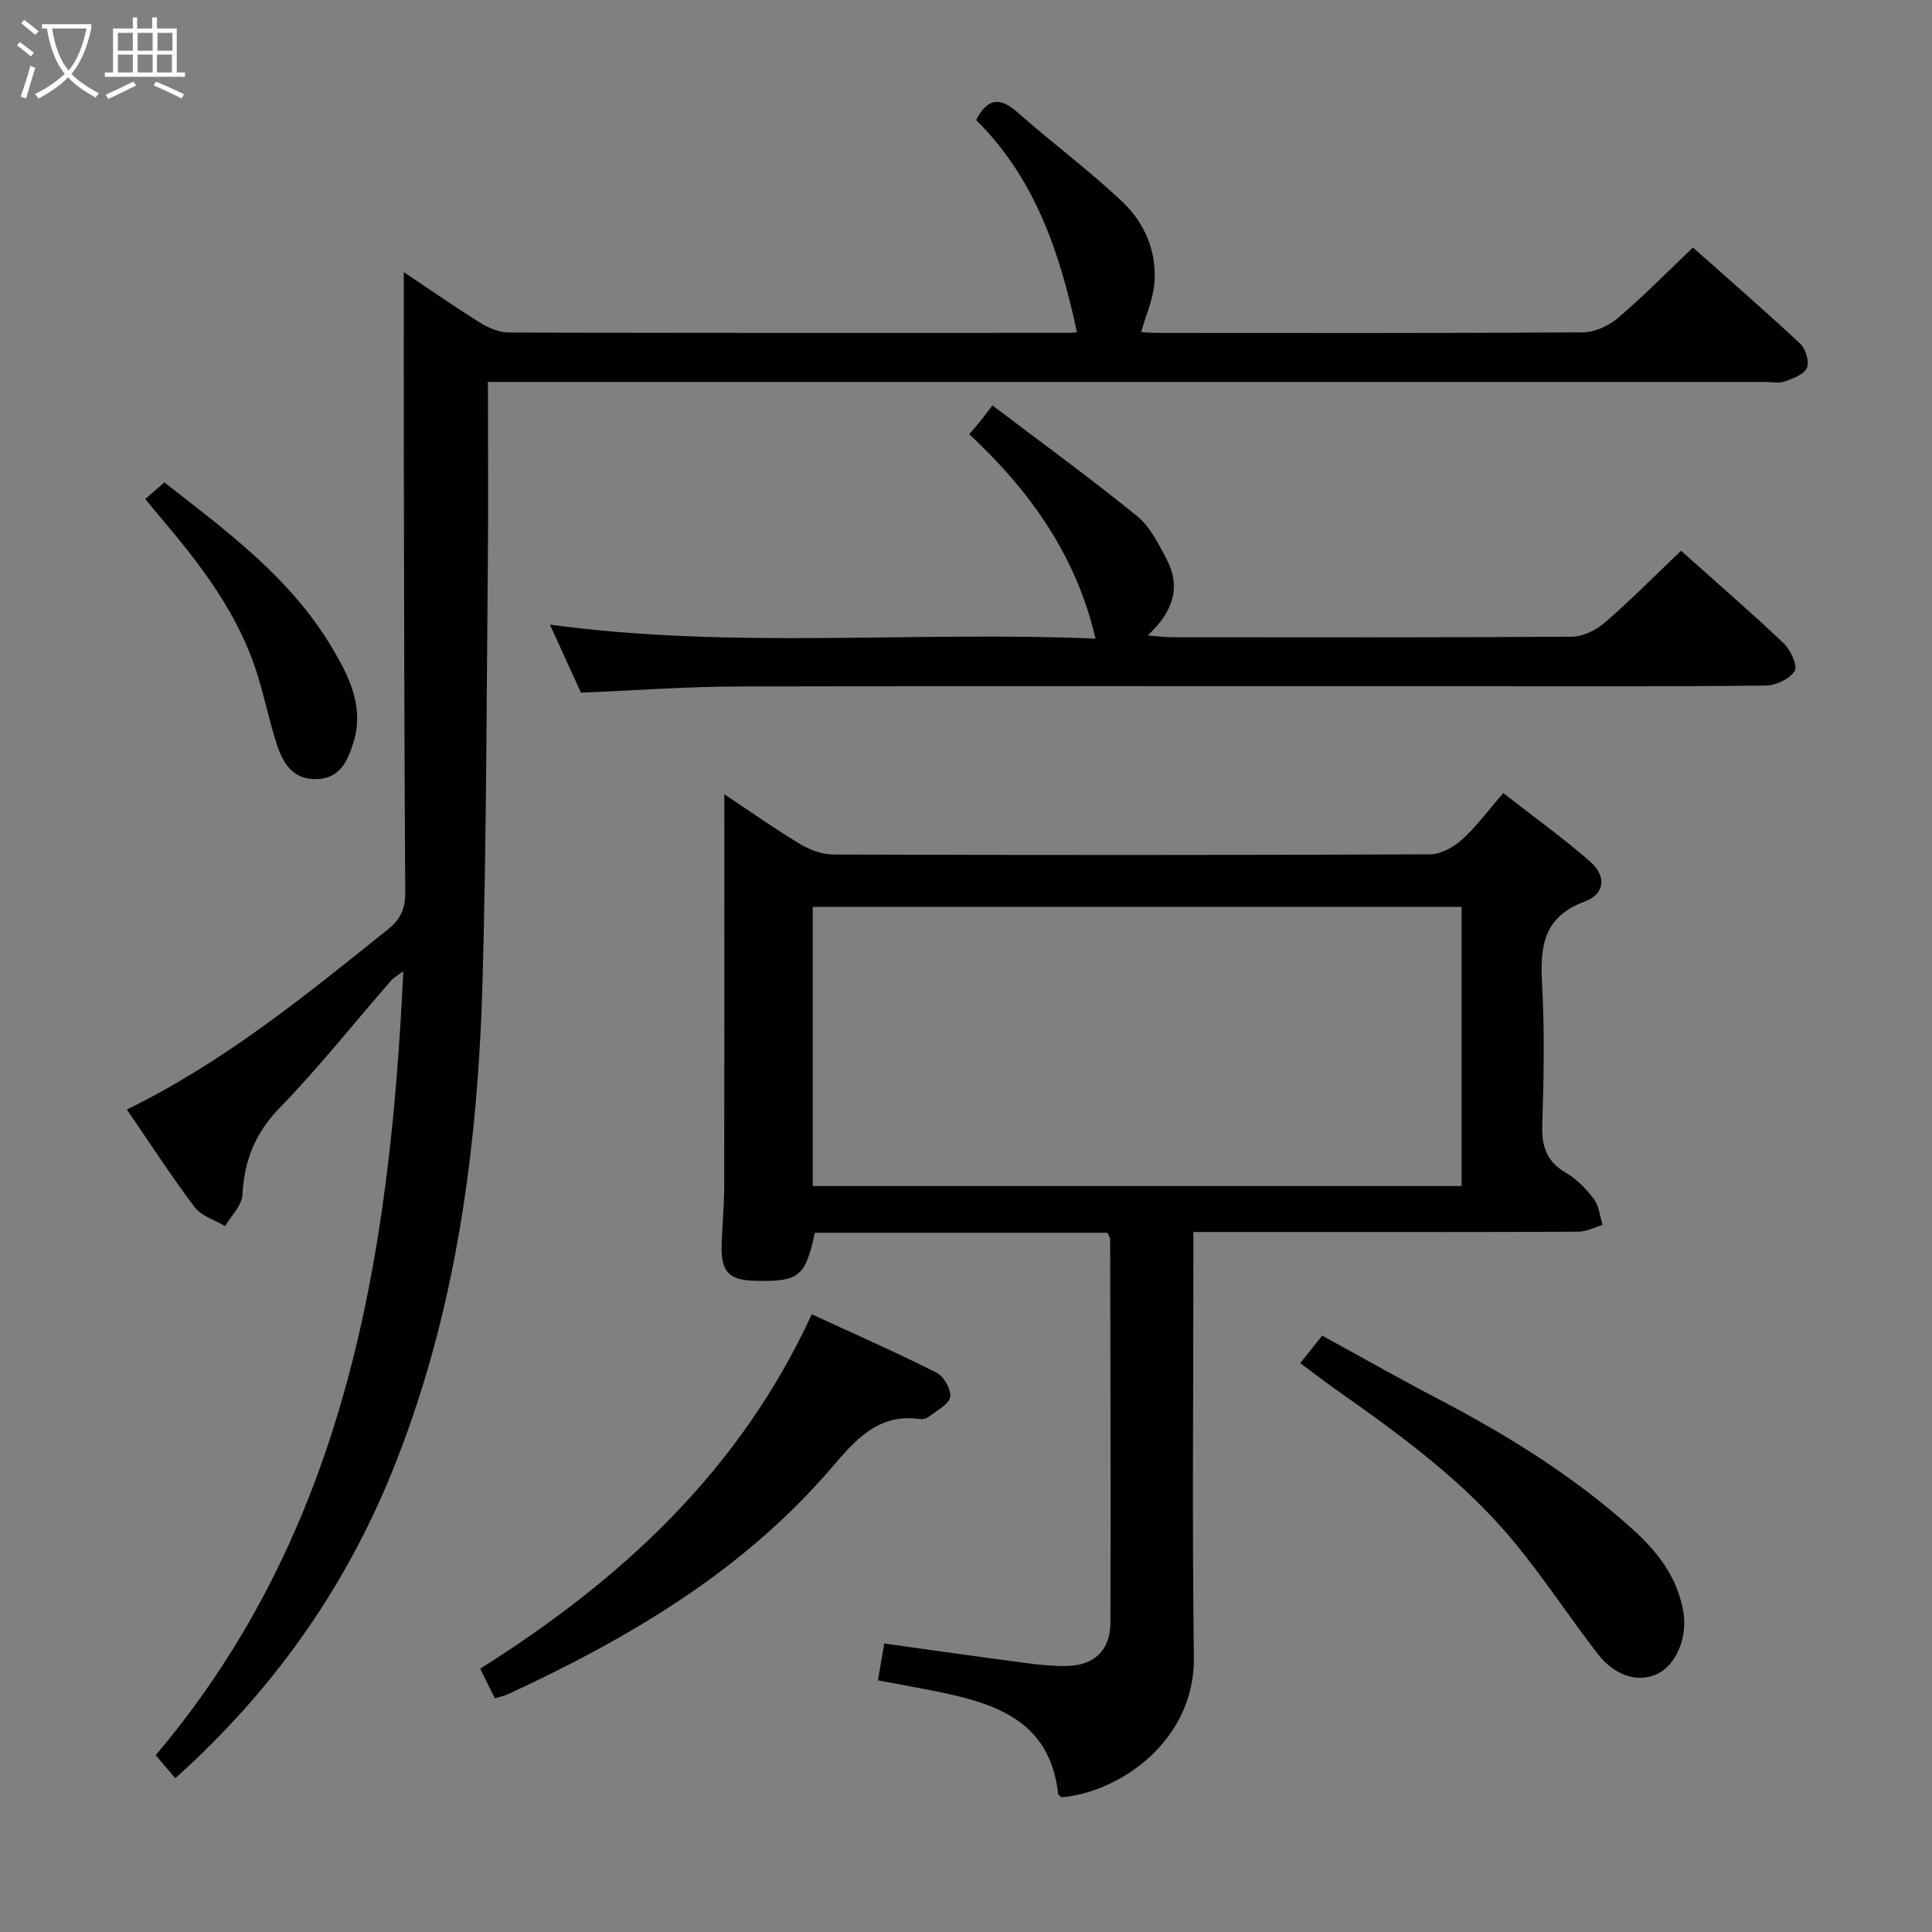 <svg enable-background="new 0 0 400 400" viewBox="0 0 400 400" xmlns="http://www.w3.org/2000/svg"><rect x="0" y="0" width="400" height="400" fill="#808080" stroke="none"/><g fill="#010100"><path d="m36.3 368.16c-1.31-1.53-2.59-3.03-4.07-4.76 39.44-46.64 48.49-103.22 51.27-162.31-1 .76-1.93 1.25-2.57 1.98-7.66 8.78-14.91 17.95-23.02 26.29-5.11 5.26-7.35 10.95-7.72 18.04-.12 2.21-2.33 4.31-3.58 6.45-2.13-1.27-4.9-2.06-6.29-3.9-4.88-6.47-9.29-13.29-14.06-20.24 20.24-9.88 37.09-23.7 54.09-37.32 2.59-2.07 3.57-4.27 3.55-7.58-.2-31.16-.24-62.32-.3-93.47-.02-11.45 0-22.91 0-35 5.32 3.55 10.57 7.21 16 10.59 1.72 1.07 3.93 1.92 5.92 1.92 38.49.11 76.99.08 115.48.07.66 0 1.32-.09 1.97-.13-3.51-16.43-8.7-31.96-20.88-43.93 2.43-4.7 5.03-4.75 8.65-1.54 7.08 6.27 14.73 11.92 21.6 18.42 4.7 4.44 7.26 10.45 6.64 17.12-.3 3.24-1.72 6.38-2.72 9.9.68.03 2.09.17 3.49.17 29.33.01 58.66.08 87.98-.12 2.46-.02 5.35-1.35 7.26-2.98 5.29-4.51 10.17-9.49 15.52-14.58 7.13 6.33 14.78 12.97 22.18 19.88 1.15 1.07 1.96 3.76 1.41 5.04-.59 1.37-2.9 2.2-4.62 2.82-1.18.42-2.64.09-3.97.09-85.82 0-171.64 0-257.45 0-2.11 0-4.23 0-7.04 0 0 13.03.1 25.48-.02 37.93-.27 28.47-.3 56.95-1.07 85.41-.95 35.05-5.46 69.55-18.78 102.36-9.94 24.46-24.85 45.44-44.85 63.38z"/><path d="m229.27 255.23c-20.33 0-40.46 0-60.56 0-1.97 9.13-3.3 10.18-12.49 9.94-5.19-.14-6.9-1.81-6.81-6.98.07-4.16.52-8.31.53-12.47.05-25.62.02-51.24.02-76.85 0-1.15 0-2.3 0-4.43 5.6 3.72 10.55 7.23 15.74 10.34 2.01 1.2 4.55 2.13 6.85 2.14 41.16.13 82.32.14 123.49-.04 2.25-.01 4.89-1.46 6.64-3.04 2.94-2.64 5.31-5.91 8.55-9.64 6.05 4.71 12.22 9.16 17.94 14.13 3.46 3.01 3.18 6.75-1.07 8.32-8.77 3.25-9.25 9.57-8.82 17.35.53 9.64.34 19.33.03 28.99-.14 4.44.95 7.54 4.93 9.85 2.23 1.3 4.2 3.33 5.76 5.42 1.07 1.43 1.23 3.54 1.8 5.35-1.68.49-3.36 1.39-5.04 1.4-18.5.1-37 .06-55.49.06-7.81 0-15.63 0-24.19 0v5.57c0 27.5-.27 55 .1 82.49.23 17.2-15.26 27.93-27.39 28.98-.27-.25-.69-.45-.71-.69-1.68-15.38-13.26-18.84-25.65-21.32-3.71-.74-7.44-1.41-11.66-2.2.46-2.69.86-5.06 1.3-7.63 9.91 1.38 19.55 2.75 29.2 4.03 2.79.37 5.62.65 8.44.63 5.74-.05 9.17-3.18 9.19-8.93.09-26.49-.01-52.99-.06-79.48-.03-.3-.26-.59-.57-1.29zm73.34-9.67c0-19.55 0-38.48 0-57.79-44.9 0-89.58 0-134.34 0v57.79z"/><path d="m348.04 114.03c6.93 6.19 14.23 12.5 21.23 19.13 1.44 1.36 2.96 4.66 2.29 5.76-1 1.65-3.89 3-6 3.02-20.15.22-40.31.13-60.47.13-50.81 0-101.61-.07-152.42.06-10.61.03-21.22.82-32.39 1.28-1.96-4.3-4.14-9.09-6.42-14.09 37.8 5.14 75.43 1.3 112.96 2.9-4-17.18-13.51-30.54-26.15-42.33.84-.98 1.57-1.8 2.26-2.65.63-.77 1.21-1.57 2.54-3.31 10.28 7.8 20.31 15.09 29.92 22.9 2.7 2.19 4.46 5.74 6.14 8.94 3.04 5.79 1.37 10.89-3.92 15.79 2.15.17 3.52.37 4.89.37 27.65.02 55.3.08 82.95-.11 2.3-.02 5-1.36 6.8-2.91 5.3-4.58 10.22-9.57 15.79-14.88z"/><path d="m102.45 351.61c-1.1-2.22-1.97-3.99-3.03-6.13 29.12-18.34 53.7-40.87 68.64-73.37 8.85 4.08 17.47 7.86 25.85 12.09 1.5.76 3.05 3.5 2.81 5.04-.24 1.52-2.7 2.73-4.26 3.97-.49.39-1.28.7-1.86.61-8.82-1.36-13.65 4.49-18.56 10.21-18.3 21.3-41.82 35.14-66.9 46.75-.73.34-1.56.49-2.69.83z"/><path d="m269.2 282.22c1.7-2.13 2.93-3.67 4.54-5.69 7.99 4.37 15.88 8.85 23.92 13.05 14.49 7.58 28.32 16.14 40.48 27.14 5.11 4.63 9.24 9.98 10.4 17.13.85 5.21-1.53 10.97-5.56 12.78-3.94 1.77-8.66.36-12.21-4.24-5.79-7.5-11-15.46-17-22.79-10.32-12.61-23.37-22.19-36.6-31.49-2.55-1.79-5.03-3.71-7.97-5.89z"/><path d="m30.08 103.32c1.48-1.29 2.59-2.26 3.95-3.44 12.84 10.01 25.95 19.64 34.51 33.89 3.69 6.14 7.01 12.57 4.57 20.17-1.21 3.78-2.83 7.26-7.58 7.37-4.94.12-6.98-3.36-8.25-7.29-1.52-4.72-2.52-9.6-3.98-14.33-3.87-12.48-11.64-22.61-19.92-32.4-.97-1.13-1.9-2.28-3.3-3.97z"/></g><path d="m6.4 11.7c-1-.8-1.9-1.6-2.9-2.3l.6-.7c.9.7 1.9 1.4 2.9 2.2zm-2.1 8.3c.7-2.1 1.4-4.2 2-6.4.2.1.6.3 1 .4-.7 2.3-1.3 4.4-1.9 6.4zm3-12.8c-1.1-.9-2.1-1.7-2.9-2.4l.6-.7c1 .8 2 1.5 3 2.4zm1.4-1.3v-.9h10.2v.9c-.9 4.2-2.3 7.3-4.1 9.4 1.3 1.4 3.2 2.7 5.7 4-.2.2-.4.5-.7.9-2.5-1.4-4.4-2.7-5.7-4.2-1.4 1.5-3.5 3-6.1 4.4 0 0 0 0-.1-.1-.3-.4-.5-.7-.7-.8 2.7-1.3 4.7-2.8 6.2-4.2-1.8-2.2-3-5.3-3.7-9.4zm9.2 0h-7.1c.6 3.8 1.7 6.7 3.4 8.7 1.7-2 2.9-4.8 3.7-8.7z" fill="#fafbfa"/><path d="m31.6 3.6h.9v2.3h4.1v9.1h1.7v.9h-16.6v-.9h1.7v-9.1h4.1v-2.3h.9v2.3h3.1v-2.3zm-4 13.3.6.8c-1.9.9-3.8 1.9-5.8 2.8-.2-.3-.3-.6-.5-.9 2-.9 3.9-1.8 5.7-2.7zm-3.2-10.1v3.7h3.1v-3.7zm0 4.5v3.7h3.1v-3.7zm4.1-4.5v3.7h3.1v-3.7zm0 4.5v3.7h3.1v-3.7zm9.1 9.1c-2.1-1.1-4.1-2-5.8-2.7l.5-.8c2.2.9 4.1 1.8 5.8 2.6zm-1.9-13.6h-3.1v3.7h3.1zm-3.2 4.5v3.7h3.1v-3.7z" fill="#fafbfa"/></svg>